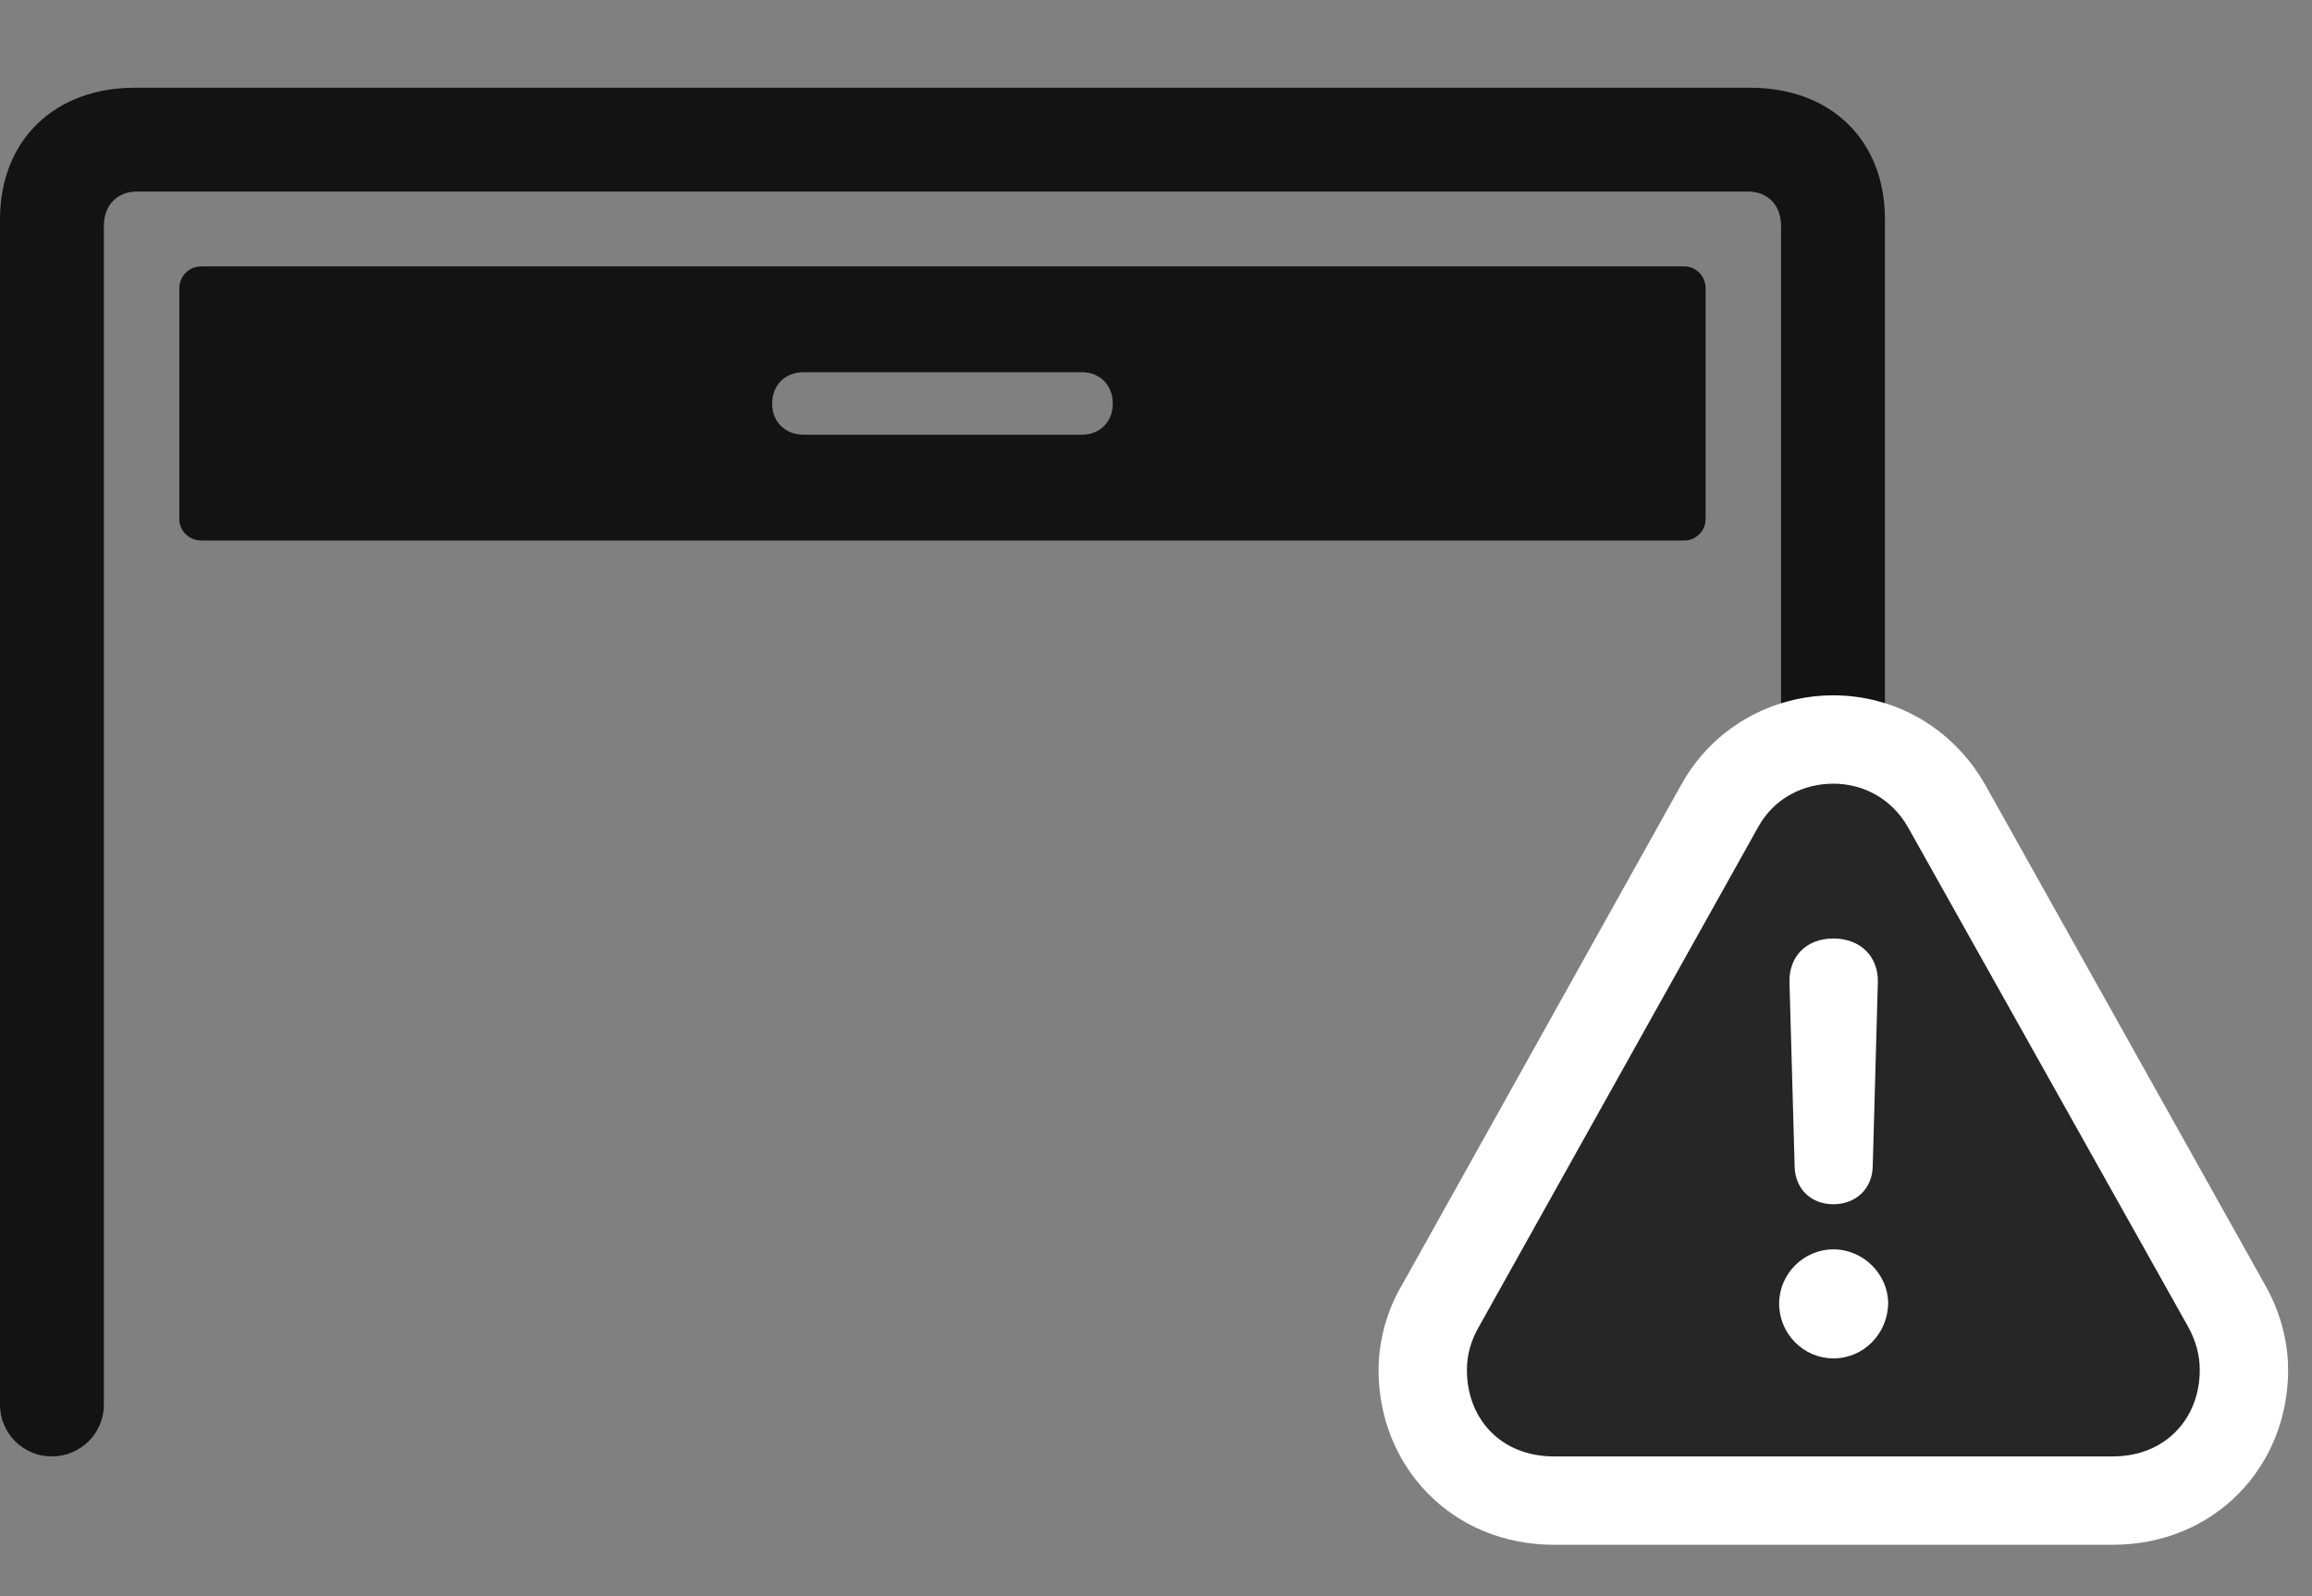 <svg width="42" height="29" viewBox="0 0 42 29" fill="none" xmlns="http://www.w3.org/2000/svg">
<rect x="0" y="0" width="42" height="29" fill="#808080" stroke="none"/>
<g clip-path="url(#clip0_2124_50132)">
<path d="M0.938 26.461C1.465 26.461 1.887 26.039 1.887 25.523V4.102C1.887 3.727 2.133 3.48 2.484 3.48H31.758C32.109 3.48 32.355 3.727 32.355 4.102V25.523C32.355 26.039 32.777 26.461 33.305 26.461C33.82 26.461 34.242 26.039 34.242 25.523V3.984C34.242 2.555 33.27 1.594 31.793 1.594H2.449C0.984 1.594 0 2.555 0 3.984V25.523C0 26.039 0.422 26.461 0.938 26.461ZM3.656 9.82H30.598C30.809 9.82 30.984 9.645 30.984 9.434V5.238C30.984 5.016 30.809 4.84 30.598 4.84H3.656C3.434 4.84 3.258 5.016 3.258 5.238V9.434C3.258 9.645 3.434 9.82 3.656 9.82ZM14.602 7.898C14.262 7.898 14.027 7.664 14.027 7.336C14.027 6.996 14.262 6.762 14.602 6.762H19.652C19.98 6.762 20.215 6.996 20.215 7.336C20.215 7.664 19.98 7.898 19.652 7.898H14.602Z" fill="black" fill-opacity="0.85"/>
<path d="M28.23 28.066H38.379C40.23 28.066 41.566 26.648 41.566 24.891C41.566 24.352 41.414 23.801 41.133 23.32L36.059 14.25C35.461 13.207 34.406 12.633 33.305 12.633C32.191 12.633 31.113 13.219 30.539 14.262L25.477 23.332C25.195 23.801 25.043 24.363 25.043 24.891C25.043 26.648 26.379 28.066 28.23 28.066Z" fill="white"/>
<path d="M28.23 26.461H38.379C39.34 26.461 39.961 25.77 39.961 24.891C39.961 24.621 39.891 24.363 39.75 24.105L34.664 15.035C34.359 14.496 33.832 14.238 33.305 14.238C32.766 14.238 32.227 14.496 31.934 15.035L26.859 24.117C26.719 24.363 26.648 24.621 26.648 24.891C26.648 25.77 27.258 26.461 28.23 26.461Z" fill="black" fill-opacity="0.85"/>
<path d="M33.305 24.68C32.766 24.68 32.32 24.234 32.32 23.684C32.32 23.145 32.766 22.699 33.305 22.699C33.855 22.699 34.301 23.156 34.301 23.684C34.289 24.234 33.855 24.68 33.305 24.68ZM33.305 21.879C32.895 21.879 32.613 21.598 32.602 21.199L32.508 17.848C32.496 17.379 32.812 17.051 33.305 17.051C33.797 17.051 34.125 17.379 34.113 17.848L34.02 21.199C34.008 21.598 33.715 21.879 33.305 21.879Z" fill="white"/>
</g>
<defs>
<clipPath id="clip0_2124_50132">
<rect width="41.566" height="28.066" fill="white"/>
</clipPath>
</defs>
</svg>
